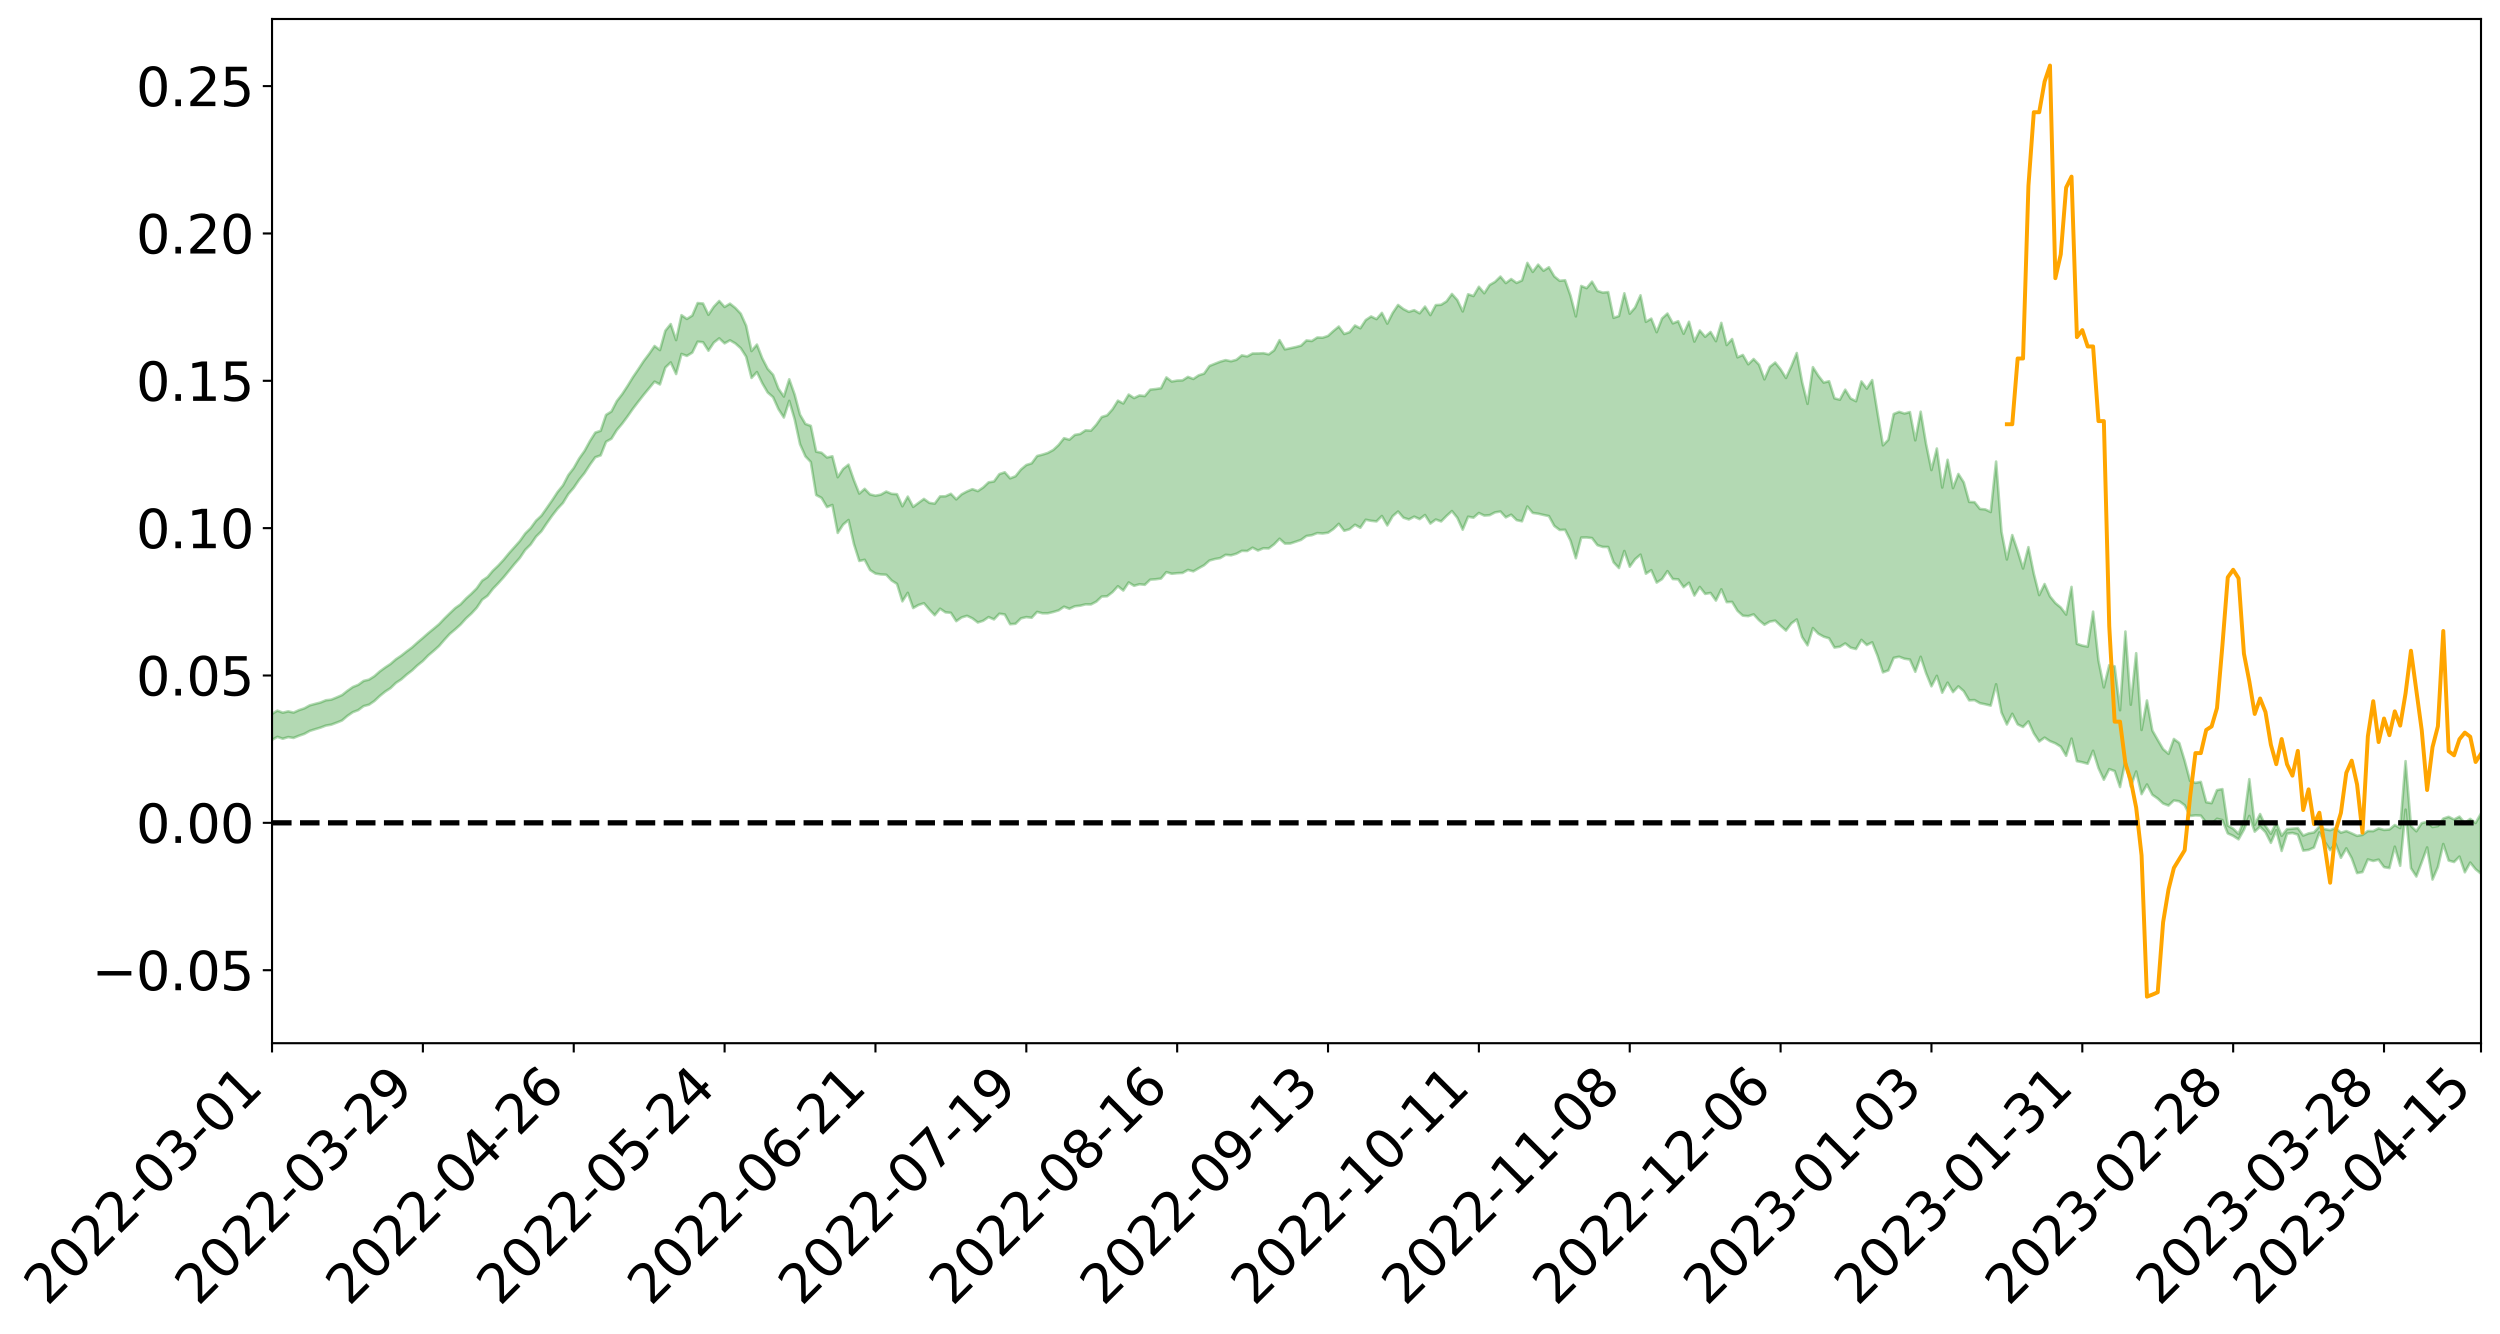 <?xml version="1.0" encoding="utf-8" standalone="no"?>
<!DOCTYPE svg PUBLIC "-//W3C//DTD SVG 1.1//EN"
  "http://www.w3.org/Graphics/SVG/1.1/DTD/svg11.dtd">
<svg xmlns:xlink="http://www.w3.org/1999/xlink" width="947.275pt" height="505.355pt" viewBox="0 0 947.275 505.355" xmlns="http://www.w3.org/2000/svg" version="1.1">
 <defs>
  <style type="text/css">*{stroke-linejoin: round; stroke-linecap: butt}</style>
 </defs>
 <g id="figure_1">
  <g id="patch_1">
   <path d="M 0 505.355 
L 947.275 505.355 
L 947.275 -0 
L 0 -0 
z
" style="fill: #ffffff"/>
  </g>
  <g id="axes_1">
   <g id="patch_2">
    <path d="M 103.075 395.28 
L 940.075 395.28 
L 940.075 7.2 
L 103.075 7.2 
z
" style="fill: #ffffff"/>
   </g>
   <g id="PolyCollection_1">
    <path d="M -393.001 311.708 
L -393.001 311.722 
L -390.959 311.648 
L -388.918 311.584 
L -386.876 311.502 
L -384.835 311.449 
L -382.793 311.389 
L -380.752 311.319 
L -378.711 311.251 
L -376.669 311.187 
L -374.628 311.131 
L -372.586 311.066 
L -370.545 310.998 
L -368.503 310.932 
L -366.462 310.851 
L -364.42 310.784 
L -362.379 310.704 
L -360.337 310.637 
L -358.296 310.545 
L -356.254 310.47 
L -354.213 310.398 
L -352.172 310.312 
L -350.13 310.229 
L -348.089 310.148 
L -346.047 310.049 
L -344.006 309.963 
L -341.964 309.862 
L -339.923 309.76 
L -337.881 309.647 
L -335.84 309.531 
L -333.798 309.418 
L -331.757 309.287 
L -329.715 309.137 
L -327.674 309.005 
L -325.632 308.855 
L -323.591 308.683 
L -321.55 308.524 
L -319.508 308.337 
L -317.467 308.147 
L -315.425 307.951 
L -313.384 307.745 
L -311.342 307.516 
L -309.301 307.272 
L -307.259 307.013 
L -305.218 306.765 
L -303.176 306.472 
L -301.135 306.194 
L -299.093 305.898 
L -297.052 305.602 
L -295.011 305.282 
L -292.969 304.936 
L -290.928 304.617 
L -288.886 304.26 
L -286.845 303.891 
L -284.803 303.53 
L -282.762 303.174 
L -280.72 302.786 
L -278.679 302.394 
L -276.637 302.004 
L -274.596 301.597 
L -272.554 301.185 
L -270.513 300.774 
L -268.472 300.35 
L -266.43 299.924 
L -264.389 299.506 
L -262.347 299.07 
L -260.306 298.602 
L -258.264 298.15 
L -256.223 297.699 
L -254.181 297.255 
L -252.14 296.792 
L -250.098 296.341 
L -248.057 295.881 
L -246.015 295.468 
L -243.974 294.978 
L -241.932 294.555 
L -239.891 294.09 
L -237.85 293.647 
L -235.808 293.182 
L -233.767 292.773 
L -231.725 292.301 
L -229.684 291.858 
L -227.642 291.441 
L -225.601 290.993 
L -223.559 290.572 
L -221.518 290.13 
L -219.476 289.678 
L -217.435 289.249 
L -215.393 288.832 
L -213.352 288.381 
L -211.311 287.948 
L -209.269 287.505 
L -207.228 287.077 
L -205.186 286.658 
L -203.145 286.228 
L -201.103 285.793 
L -199.062 285.402 
L -197.02 284.958 
L -194.979 284.532 
L -192.937 284.114 
L -190.896 283.694 
L -188.854 283.276 
L -186.813 282.852 
L -184.772 282.447 
L -182.73 282.026 
L -180.689 281.593 
L -178.647 281.156 
L -176.606 280.714 
L -174.564 280.3 
L -172.523 279.843 
L -170.481 279.356 
L -168.44 278.899 
L -166.398 278.417 
L -164.357 277.927 
L -162.315 277.409 
L -160.274 276.882 
L -158.232 276.393 
L -156.191 275.835 
L -154.15 275.304 
L -152.108 274.733 
L -150.067 274.209 
L -148.025 273.591 
L -145.984 272.986 
L -143.942 272.399 
L -141.901 271.801 
L -139.859 271.185 
L -137.818 270.541 
L -135.776 269.938 
L -133.735 269.246 
L -131.693 268.639 
L -129.652 267.927 
L -127.611 267.238 
L -125.569 266.565 
L -123.528 265.921 
L -121.486 265.167 
L -119.445 264.487 
L -117.403 263.621 
L -115.362 262.877 
L -113.32 262.184 
L -111.279 261.401 
L -109.237 260.598 
L -107.196 259.672 
L -105.154 258.805 
L -103.113 258.084 
L -101.072 256.937 
L -99.03 256.018 
L -96.989 255.079 
L -94.947 254.105 
L -92.906 252.995 
L -90.864 251.953 
L -88.823 251.17 
L -86.781 250.17 
L -84.74 248.52 
L -82.698 247.136 
L -80.657 246.117 
L -78.615 244.703 
L -76.574 243.532 
L -74.532 242.516 
L -72.491 240.967 
L -70.45 239.202 
L -68.408 238.002 
L -66.367 237.24 
L -64.325 235.771 
L -62.284 235.125 
L -60.242 234.269 
L -58.201 232.788 
L -56.159 232.941 
L -54.118 233.595 
L -52.076 234.941 
L -50.035 233.509 
L -47.993 236.463 
L -45.952 237.152 
L -43.911 233.266 
L -41.869 234.415 
L -39.828 236.19 
L -37.786 235.201 
L -35.745 235.025 
L -33.703 242.515 
L -31.662 253.152 
L -29.62 258.467 
L -27.579 247.005 
L -25.537 252.955 
L -23.496 260.738 
L -21.454 260.328 
L -19.413 276.126 
L -17.372 274.02 
L -15.33 269.242 
L -13.289 257.338 
L -11.247 268.598 
L -9.206 275.385 
L -7.164 272.602 
L -5.123 274.399 
L -3.081 280.808 
L -1.04 280.002 
L 1.002 274.553 
L 3.043 281.495 
L 5.085 282.909 
L 7.126 280.494 
L 9.168 284.923 
L 11.209 286.577 
L 13.25 286.198 
L 15.292 284.925 
L 17.333 286.422 
L 19.375 285.013 
L 21.416 285.204 
L 23.458 286.638 
L 25.499 285.412 
L 27.541 286.146 
L 29.582 286.249 
L 31.624 285.276 
L 33.665 285.73 
L 35.707 284.301 
L 37.748 284.476 
L 39.789 284.967 
L 41.831 285.066 
L 43.872 284.411 
L 45.914 283.864 
L 47.955 283.783 
L 49.997 283.172 
L 52.038 283.145 
L 54.08 283.093 
L 56.121 282.127 
L 58.163 282.697 
L 60.204 282.081 
L 62.246 281.853 
L 64.287 281.942 
L 66.328 281.332 
L 68.37 281.227 
L 70.411 281.512 
L 72.453 281.931 
L 74.494 280.867 
L 76.536 280.713 
L 78.577 280.382 
L 80.619 282.31 
L 82.66 282.352 
L 84.702 283.071 
L 86.743 281.22 
L 88.785 280.074 
L 90.826 280.405 
L 92.868 281.624 
L 94.909 281.775 
L 96.95 279.501 
L 98.992 281.296 
L 101.033 280.738 
L 103.075 280.33 
L 105.116 279.202 
L 107.158 279.914 
L 109.199 279.287 
L 111.241 279.606 
L 113.282 278.779 
L 115.324 278.081 
L 117.365 276.955 
L 119.407 276.313 
L 121.448 275.702 
L 123.489 274.927 
L 125.531 274.578 
L 127.572 273.814 
L 129.614 272.995 
L 131.655 271.245 
L 133.697 269.85 
L 135.738 269.069 
L 137.78 267.556 
L 139.821 267.018 
L 141.863 265.626 
L 143.904 263.715 
L 145.946 262.067 
L 147.987 260.735 
L 150.028 258.757 
L 152.07 257.407 
L 154.111 255.606 
L 156.153 254.031 
L 158.194 252.103 
L 160.236 250.462 
L 162.277 248.358 
L 164.319 246.626 
L 166.36 244.785 
L 168.402 242.41 
L 170.443 240.182 
L 172.485 238.466 
L 174.526 236.636 
L 176.568 234.362 
L 178.609 232.493 
L 180.65 230.288 
L 182.692 227.237 
L 184.733 225.751 
L 186.775 223.118 
L 188.816 220.998 
L 190.858 218.723 
L 192.899 216.234 
L 194.941 213.73 
L 196.982 211.388 
L 199.024 208.347 
L 201.065 206.327 
L 203.107 203.351 
L 205.148 201.309 
L 207.189 198.264 
L 209.231 195.372 
L 211.272 192.744 
L 213.314 190.575 
L 215.355 187.216 
L 217.397 184.82 
L 219.438 181.802 
L 221.48 179.267 
L 223.521 176.101 
L 225.563 173.269 
L 227.604 172.543 
L 229.646 167.391 
L 231.687 166.228 
L 233.728 162.93 
L 235.77 160.521 
L 237.811 157.758 
L 239.853 154.839 
L 241.894 152.158 
L 243.936 149.555 
L 245.977 147.079 
L 248.019 144.595 
L 250.06 145.671 
L 252.102 139.269 
L 254.143 137.324 
L 256.185 141.725 
L 258.226 134.109 
L 260.268 134.852 
L 262.309 133.62 
L 264.35 129.457 
L 266.392 129.676 
L 268.433 132.88 
L 270.475 129.815 
L 272.516 128.205 
L 274.558 130.106 
L 276.599 128.951 
L 278.641 130.132 
L 280.682 131.947 
L 282.724 135.146 
L 284.765 143.194 
L 286.807 140.99 
L 288.848 145.241 
L 290.889 148.728 
L 292.931 150.493 
L 294.972 155.03 
L 297.014 158.2 
L 299.055 151.885 
L 301.097 158.862 
L 303.138 168.307 
L 305.18 172.908 
L 307.221 175.063 
L 309.263 187.564 
L 311.304 188.661 
L 313.346 192.143 
L 315.387 191.337 
L 317.428 201.912 
L 319.47 198.774 
L 321.511 197.04 
L 323.553 206.09 
L 325.594 212.55 
L 327.636 212.105 
L 329.677 215.986 
L 331.719 217.321 
L 333.76 217.658 
L 335.802 217.764 
L 337.843 219.962 
L 339.885 221.25 
L 341.926 227.854 
L 343.968 224.635 
L 346.009 230.397 
L 348.05 229.231 
L 350.092 228.575 
L 352.133 230.972 
L 354.175 233.119 
L 356.216 230.643 
L 358.258 232.018 
L 360.299 232.202 
L 362.341 235.371 
L 364.382 233.952 
L 366.424 233.338 
L 368.465 234.307 
L 370.507 235.864 
L 372.548 235.215 
L 374.589 233.819 
L 376.631 234.705 
L 378.672 232.538 
L 380.714 232.825 
L 382.755 236.527 
L 384.797 236.349 
L 386.838 234.311 
L 388.88 233.82 
L 390.921 234.07 
L 392.963 231.848 
L 395.004 232.385 
L 397.046 232.369 
L 399.087 231.886 
L 401.128 231.272 
L 403.17 229.879 
L 405.211 230.672 
L 407.253 229.726 
L 409.294 229.502 
L 411.336 228.991 
L 413.377 229.03 
L 415.419 227.96 
L 417.46 226.035 
L 419.502 225.934 
L 421.543 224.371 
L 423.585 222.12 
L 425.626 223.753 
L 427.668 220.691 
L 429.709 221.962 
L 431.75 221.377 
L 433.792 221.591 
L 435.833 219.631 
L 437.875 219.493 
L 439.916 219.216 
L 441.958 216.783 
L 443.999 217.397 
L 446.041 217.188 
L 448.082 217.096 
L 450.124 215.941 
L 452.165 216.49 
L 454.207 215.305 
L 456.248 214.176 
L 458.289 212.389 
L 460.331 211.823 
L 462.372 211.455 
L 464.414 210.215 
L 466.455 210.414 
L 468.497 209.816 
L 470.538 208.717 
L 472.58 208.775 
L 474.621 207.527 
L 476.663 208.595 
L 478.704 207.735 
L 480.746 207.798 
L 482.787 206.249 
L 484.828 204.129 
L 486.87 205.973 
L 488.911 205.936 
L 490.953 205.263 
L 492.994 204.565 
L 495.036 203.097 
L 497.077 202.785 
L 499.119 201.991 
L 501.16 202.141 
L 503.202 201.859 
L 505.243 200.466 
L 507.285 198.477 
L 509.326 201.123 
L 511.368 200.527 
L 513.409 198.844 
L 515.45 199.961 
L 517.492 196.931 
L 519.533 197.335 
L 521.575 197.562 
L 523.616 195.52 
L 525.658 199.083 
L 527.699 195.579 
L 529.741 193.817 
L 531.782 196.164 
L 533.824 196.833 
L 535.865 195.756 
L 537.907 196.709 
L 539.948 195.144 
L 541.989 198.376 
L 544.031 196.844 
L 546.072 197.575 
L 548.114 195.5 
L 550.155 193.649 
L 552.197 196.198 
L 554.238 200.701 
L 556.28 195.776 
L 558.321 196.156 
L 560.363 194.376 
L 562.404 195.359 
L 564.446 195.211 
L 566.487 194.148 
L 568.528 193.807 
L 570.57 196.048 
L 572.611 195.022 
L 574.653 197.075 
L 576.694 197.534 
L 578.736 191.925 
L 580.777 194.36 
L 582.819 194.638 
L 584.86 195.121 
L 586.902 195.555 
L 588.943 199.281 
L 590.985 200.815 
L 593.026 200.724 
L 595.068 204.81 
L 597.109 211.53 
L 599.15 203.682 
L 601.192 203.654 
L 603.233 203.878 
L 605.275 206.573 
L 607.316 207.234 
L 609.358 207.27 
L 611.399 213.054 
L 613.441 215.233 
L 615.482 208.786 
L 617.524 214.739 
L 619.565 211.892 
L 621.607 210.148 
L 623.648 217.382 
L 625.689 216.031 
L 627.731 220.746 
L 629.772 219.432 
L 631.814 216.413 
L 633.855 219.412 
L 635.897 219.52 
L 637.938 222.488 
L 639.98 220.814 
L 642.021 225.646 
L 644.063 222.41 
L 646.104 225.032 
L 648.146 224.674 
L 650.187 227.558 
L 652.228 223.304 
L 654.27 228.159 
L 656.311 228.063 
L 658.353 231.435 
L 660.394 233.288 
L 662.436 233.464 
L 664.477 232.791 
L 666.519 235.022 
L 668.56 236.726 
L 670.602 235.528 
L 672.643 235.162 
L 674.685 237.12 
L 676.726 238.922 
L 678.768 236.216 
L 680.809 234.721 
L 682.85 241.407 
L 684.892 244.522 
L 686.933 237.993 
L 688.975 240.119 
L 691.016 241.244 
L 693.058 241.864 
L 695.099 245.357 
L 697.141 245.061 
L 699.182 243.807 
L 701.224 245.401 
L 703.265 245.931 
L 705.307 242.46 
L 707.348 244.402 
L 709.389 243.384 
L 711.431 248.509 
L 713.472 254.761 
L 715.514 254.024 
L 717.555 249.26 
L 719.597 248.837 
L 721.638 249.594 
L 723.68 249.906 
L 725.721 254.535 
L 727.763 248.865 
L 729.804 255.042 
L 731.846 260.054 
L 733.887 256.079 
L 735.928 262.475 
L 737.97 258.666 
L 740.011 262.241 
L 742.053 260.078 
L 744.094 261.898 
L 746.136 265.369 
L 748.177 265.271 
L 750.219 266.44 
L 752.26 266.863 
L 754.302 267.359 
L 756.343 259.285 
L 758.385 270.006 
L 760.426 274.511 
L 762.468 270.465 
L 764.509 274.464 
L 766.55 275.449 
L 768.592 273.347 
L 770.633 277.873 
L 772.675 280.96 
L 774.716 279.488 
L 776.758 280.82 
L 778.799 281.658 
L 780.841 282.92 
L 782.882 286.378 
L 784.924 279.865 
L 786.965 288.419 
L 789.007 288.827 
L 791.048 289.385 
L 793.089 284.474 
L 795.131 291.024 
L 797.172 295.445 
L 799.214 291.427 
L 801.255 292.148 
L 803.297 298.226 
L 805.338 288.259 
L 807.38 298.035 
L 809.421 292.338 
L 811.463 300.903 
L 813.504 297.243 
L 815.546 301.156 
L 817.587 302.577 
L 819.628 304.457 
L 821.67 305.225 
L 823.711 303.29 
L 825.753 303.623 
L 827.794 305.102 
L 829.836 309.177 
L 831.877 308.945 
L 833.919 309.042 
L 835.96 311.702 
L 838.002 312.146 
L 840.043 310.243 
L 842.085 310.736 
L 844.126 315.79 
L 846.168 316.72 
L 848.209 318.033 
L 850.25 314.4 
L 852.292 309.166 
L 854.333 315.113 
L 856.375 313.229 
L 858.416 315.31 
L 860.458 319.349 
L 862.499 314.587 
L 864.541 322.432 
L 866.582 315.881 
L 868.624 315.618 
L 870.665 316.238 
L 872.707 322.293 
L 874.748 322.03 
L 876.789 321.143 
L 878.831 315.412 
L 880.872 319 
L 882.914 322.098 
L 884.955 319.625 
L 886.997 325.021 
L 889.038 321.448 
L 891.08 325.146 
L 893.121 330.831 
L 895.163 330.426 
L 897.204 325.641 
L 899.246 326.227 
L 901.287 325.721 
L 903.328 328.548 
L 905.37 328.929 
L 907.411 320.819 
L 909.453 328.048 
L 911.494 306.787 
L 913.536 328.935 
L 915.577 332.111 
L 917.619 326.725 
L 919.66 321.111 
L 921.702 333.27 
L 923.743 328.532 
L 925.785 319.808 
L 927.826 326.057 
L 929.868 326.626 
L 931.909 324.567 
L 933.95 330.515 
L 935.992 326.842 
L 938.033 329.369 
L 940.075 331.041 
L 940.075 308.213 
L 940.075 308.213 
L 938.033 311.837 
L 935.992 310.282 
L 933.95 311.872 
L 931.909 309.442 
L 929.868 310.517 
L 927.826 309.498 
L 925.785 310.175 
L 923.743 313.02 
L 921.702 313.381 
L 919.66 311.413 
L 917.619 311.876 
L 915.577 314.978 
L 913.536 312.961 
L 911.494 288.413 
L 909.453 313.767 
L 907.411 312.612 
L 905.37 314.316 
L 903.328 314.472 
L 901.287 313.891 
L 899.246 314.921 
L 897.204 314.894 
L 895.163 316.339 
L 893.121 316.717 
L 891.08 315.765 
L 889.038 314.894 
L 886.997 315.522 
L 884.955 313.813 
L 882.914 314.568 
L 880.872 314.205 
L 878.831 313.186 
L 876.789 315.424 
L 874.748 315.783 
L 872.707 316.613 
L 870.665 313.783 
L 868.624 313.991 
L 866.582 314.172 
L 864.541 316.688 
L 862.499 311.713 
L 860.458 315.931 
L 858.416 312.979 
L 856.375 308.446 
L 854.333 312.53 
L 852.292 295.233 
L 850.25 310.836 
L 848.209 315.988 
L 846.168 314.005 
L 844.126 312.812 
L 842.085 298.995 
L 840.043 299.379 
L 838.002 304.331 
L 835.96 303.979 
L 833.919 296.258 
L 831.877 296.639 
L 829.836 295.889 
L 827.794 288.224 
L 825.753 281.538 
L 823.711 280.013 
L 821.67 285.633 
L 819.628 283.852 
L 817.587 280.363 
L 815.546 276.791 
L 813.504 265.43 
L 811.463 276.584 
L 809.421 247.515 
L 807.38 267.017 
L 805.338 239.293 
L 803.297 269.116 
L 801.255 252.492 
L 799.214 252.06 
L 797.172 260.461 
L 795.131 250.272 
L 793.089 231.759 
L 791.048 245.019 
L 789.007 244.636 
L 786.965 243.962 
L 784.924 222.383 
L 782.882 232.879 
L 780.841 230.192 
L 778.799 228.506 
L 776.758 225.974 
L 774.716 221.301 
L 772.675 225.481 
L 770.633 217.396 
L 768.592 207.323 
L 766.55 215.407 
L 764.509 208.744 
L 762.468 202.75 
L 760.426 211.988 
L 758.385 201.501 
L 756.343 174.895 
L 754.302 194.002 
L 752.26 193.026 
L 750.219 192.842 
L 748.177 190.28 
L 746.136 190.18 
L 744.094 182.782 
L 742.053 179.589 
L 740.011 184.955 
L 737.97 174.219 
L 735.928 184.721 
L 733.887 169.95 
L 731.846 178.115 
L 729.804 168.206 
L 727.763 156.006 
L 725.721 166.845 
L 723.68 156.142 
L 721.638 156.699 
L 719.597 156.046 
L 717.555 156.867 
L 715.514 166.624 
L 713.472 168.738 
L 711.431 156.535 
L 709.389 144.019 
L 707.348 147.246 
L 705.307 144.544 
L 703.265 152.021 
L 701.224 150.989 
L 699.182 147.659 
L 697.141 151.464 
L 695.099 150.921 
L 693.058 144.45 
L 691.016 144.98 
L 688.975 142.343 
L 686.933 139.128 
L 684.892 153.019 
L 682.85 144.858 
L 680.809 133.758 
L 678.768 138.76 
L 676.726 143.22 
L 674.685 139.937 
L 672.643 137.377 
L 670.602 139.03 
L 668.56 143.737 
L 666.519 138.197 
L 664.477 136.039 
L 662.436 138.039 
L 660.394 134.496 
L 658.353 135.393 
L 656.311 128.471 
L 654.27 130.735 
L 652.228 122.345 
L 650.187 129.278 
L 648.146 125.781 
L 646.104 127.616 
L 644.063 125.224 
L 642.021 129.428 
L 639.98 121.922 
L 637.938 126.471 
L 635.897 121.712 
L 633.855 122.534 
L 631.814 118.806 
L 629.772 120.664 
L 627.731 125.865 
L 625.689 120.731 
L 623.648 121.941 
L 621.607 111.902 
L 619.565 116.518 
L 617.524 118.861 
L 615.482 111.14 
L 613.441 119.754 
L 611.399 120.429 
L 609.358 110.675 
L 607.316 110.876 
L 605.275 110.217 
L 603.233 106.726 
L 601.192 109.194 
L 599.15 108.35 
L 597.109 119.878 
L 595.068 111.995 
L 593.026 106.19 
L 590.985 106.399 
L 588.943 104.738 
L 586.902 101.262 
L 584.86 102.586 
L 582.819 100.269 
L 580.777 103.019 
L 578.736 99.62 
L 576.694 106.255 
L 574.653 107.193 
L 572.611 105.734 
L 570.57 107.254 
L 568.528 104.797 
L 566.487 106.802 
L 564.446 107.983 
L 562.404 111.111 
L 560.363 108.67 
L 558.321 112.168 
L 556.28 111.51 
L 554.238 118.008 
L 552.197 113.678 
L 550.155 111.387 
L 548.114 114.191 
L 546.072 115.477 
L 544.031 115.604 
L 541.989 119.382 
L 539.948 116.168 
L 537.907 118.719 
L 535.865 117.536 
L 533.824 118.165 
L 531.782 117.11 
L 529.741 115.551 
L 527.699 118.589 
L 525.658 122.624 
L 523.616 118.552 
L 521.575 120.916 
L 519.533 119.912 
L 517.492 121.269 
L 515.45 124.386 
L 513.409 123.347 
L 511.368 125.876 
L 509.326 126.553 
L 507.285 123.731 
L 505.243 125.409 
L 503.202 127.277 
L 501.16 127.955 
L 499.119 127.883 
L 497.077 129.21 
L 495.036 129.003 
L 492.994 130.966 
L 490.953 131.51 
L 488.911 131.95 
L 486.87 132.386 
L 484.828 128.881 
L 482.787 132.739 
L 480.746 134.276 
L 478.704 133.827 
L 476.663 133.937 
L 474.621 133.944 
L 472.58 135.053 
L 470.538 134.659 
L 468.497 136.329 
L 466.455 136.891 
L 464.414 136.452 
L 462.372 137.035 
L 460.331 137.835 
L 458.289 138.665 
L 456.248 141.565 
L 454.207 142.209 
L 452.165 143.587 
L 450.124 142.806 
L 448.082 144.13 
L 446.041 144.205 
L 443.999 144.57 
L 441.958 143.008 
L 439.916 147.112 
L 437.875 147.417 
L 435.833 147.633 
L 433.792 150.076 
L 431.75 149.844 
L 429.709 150.828 
L 427.668 149.503 
L 425.626 152.89 
L 423.585 151.816 
L 421.543 155.079 
L 419.502 157.382 
L 417.46 158.009 
L 415.419 160.92 
L 413.377 163.186 
L 411.336 163.052 
L 409.294 164.426 
L 407.253 164.788 
L 405.211 166.612 
L 403.17 166.033 
L 401.128 168.593 
L 399.087 170.498 
L 397.046 171.613 
L 395.004 172.267 
L 392.963 172.781 
L 390.921 175.562 
L 388.88 176.2 
L 386.838 177.915 
L 384.797 180.453 
L 382.755 181.252 
L 380.714 178.953 
L 378.672 179.643 
L 376.631 182.44 
L 374.589 182.765 
L 372.548 184.694 
L 370.507 186.089 
L 368.465 185.344 
L 366.424 186.206 
L 364.382 187.286 
L 362.341 189.221 
L 360.299 187.102 
L 358.258 188.052 
L 356.216 188.083 
L 354.175 190.841 
L 352.133 190.531 
L 350.092 189.046 
L 348.05 190.533 
L 346.009 192.065 
L 343.968 188.173 
L 341.926 191.832 
L 339.885 187.259 
L 337.843 187.116 
L 335.802 186.256 
L 333.76 187.425 
L 331.719 187.824 
L 329.677 187.346 
L 327.636 185.228 
L 325.594 187.029 
L 323.553 181.921 
L 321.511 176.061 
L 319.47 177.692 
L 317.428 180.816 
L 315.387 172.888 
L 313.346 173.355 
L 311.304 171.554 
L 309.263 171.15 
L 307.221 161.359 
L 305.18 160.643 
L 303.138 157.127 
L 301.097 149.484 
L 299.055 143.722 
L 297.014 150.255 
L 294.972 147.289 
L 292.931 142.005 
L 290.889 139.763 
L 288.848 135.803 
L 286.807 130.571 
L 284.765 133.004 
L 282.724 123.428 
L 280.682 118.864 
L 278.641 116.688 
L 276.599 115.052 
L 274.558 116.316 
L 272.516 114.047 
L 270.475 116.212 
L 268.433 119.265 
L 266.392 115.003 
L 264.35 114.83 
L 262.309 119.578 
L 260.268 120.849 
L 258.226 119.421 
L 256.185 128.861 
L 254.143 122.794 
L 252.102 125.332 
L 250.06 132.653 
L 248.019 131.103 
L 245.977 134.062 
L 243.936 136.765 
L 241.894 139.879 
L 239.853 142.869 
L 237.811 146.206 
L 235.77 149.331 
L 233.728 151.972 
L 231.687 155.909 
L 229.646 157.202 
L 227.604 163.224 
L 225.563 163.911 
L 223.521 167.162 
L 221.48 170.879 
L 219.438 173.768 
L 217.397 177.347 
L 215.355 180.035 
L 213.314 183.918 
L 211.272 186.44 
L 209.231 189.554 
L 207.189 192.491 
L 205.148 195.394 
L 203.107 197.307 
L 201.065 200.113 
L 199.024 202.139 
L 196.982 205.005 
L 194.941 207.299 
L 192.899 209.577 
L 190.858 212.056 
L 188.816 214.286 
L 186.775 216.227 
L 184.733 218.643 
L 182.692 220.027 
L 180.65 222.921 
L 178.609 224.97 
L 176.568 226.806 
L 174.526 228.977 
L 172.485 230.416 
L 170.443 232.369 
L 168.402 234.361 
L 166.36 236.519 
L 164.319 238.228 
L 162.277 239.906 
L 160.236 241.708 
L 158.194 243.443 
L 156.153 245.289 
L 154.111 246.804 
L 152.07 248.426 
L 150.028 249.786 
L 147.987 251.576 
L 145.946 252.924 
L 143.904 254.416 
L 141.863 256.219 
L 139.821 257.518 
L 137.78 258.013 
L 135.738 259.495 
L 133.697 260.324 
L 131.655 261.746 
L 129.614 263.372 
L 127.572 264.266 
L 125.531 265.099 
L 123.489 265.343 
L 121.448 266.186 
L 119.407 266.714 
L 117.365 267.271 
L 115.324 268.4 
L 113.282 269.076 
L 111.241 270.014 
L 109.199 269.54 
L 107.158 270.052 
L 105.116 269.268 
L 103.075 270.506 
L 101.033 270.688 
L 98.992 271.58 
L 96.95 269.628 
L 94.909 271.927 
L 92.868 271.704 
L 90.826 270.318 
L 88.785 269.922 
L 86.743 271.064 
L 84.702 273.083 
L 82.66 272.203 
L 80.619 272.077 
L 78.577 269.884 
L 76.536 269.752 
L 74.494 270.246 
L 72.453 271.413 
L 70.411 270.874 
L 68.37 270.481 
L 66.328 270.551 
L 64.287 271.201 
L 62.246 270.882 
L 60.204 271.241 
L 58.163 271.929 
L 56.121 271.202 
L 54.08 272.262 
L 52.038 272.305 
L 49.997 272.307 
L 47.955 272.928 
L 45.914 272.981 
L 43.872 273.687 
L 41.831 274.473 
L 39.789 274.353 
L 37.748 273.847 
L 35.707 273.448 
L 33.665 275.271 
L 31.624 274.806 
L 29.582 275.993 
L 27.541 275.895 
L 25.499 275.27 
L 23.458 276.45 
L 21.416 275.122 
L 19.375 275.067 
L 17.333 276.604 
L 15.292 275.304 
L 13.25 276.755 
L 11.209 277.149 
L 9.168 275.728 
L 7.126 271.44 
L 5.085 274.017 
L 3.043 272.637 
L 1.002 266.315 
L -1.04 271.529 
L -3.081 272.526 
L -5.123 266.674 
L -7.164 265.006 
L -9.206 268.005 
L -11.247 261.667 
L -13.289 250.271 
L -15.33 262.613 
L -17.372 267.282 
L -19.413 269.55 
L -21.454 254.125 
L -23.496 254.691 
L -25.537 246.812 
L -27.579 240.7 
L -29.62 252.828 
L -31.662 247.506 
L -33.703 236.596 
L -35.745 228.954 
L -37.786 229.363 
L -39.828 230.607 
L -41.869 228.939 
L -43.911 227.933 
L -45.952 232.195 
L -47.993 231.624 
L -50.035 228.755 
L -52.076 230.421 
L -54.118 229.193 
L -56.159 228.693 
L -58.201 228.754 
L -60.242 230.408 
L -62.284 231.374 
L -64.325 231.919 
L -66.367 233.349 
L -68.408 233.993 
L -70.45 235.139 
L -72.491 236.98 
L -74.532 238.421 
L -76.574 239.394 
L -78.615 240.485 
L -80.657 241.934 
L -82.698 242.842 
L -84.74 244.233 
L -86.781 245.913 
L -88.823 246.912 
L -90.864 247.579 
L -92.906 248.614 
L -94.947 249.679 
L -96.989 250.657 
L -99.03 251.592 
L -101.072 252.494 
L -103.113 253.735 
L -105.154 254.373 
L -107.196 255.267 
L -109.237 256.204 
L -111.279 257.005 
L -113.32 257.798 
L -115.362 258.46 
L -117.403 259.181 
L -119.445 260.142 
L -121.486 260.813 
L -123.528 261.598 
L -125.569 262.224 
L -127.611 262.921 
L -129.652 263.635 
L -131.693 264.361 
L -133.735 264.969 
L -135.776 265.691 
L -137.818 266.324 
L -139.859 267.003 
L -141.901 267.635 
L -143.942 268.288 
L -145.984 268.888 
L -148.025 269.519 
L -150.067 270.201 
L -152.108 270.718 
L -154.15 271.368 
L -156.191 271.927 
L -158.232 272.576 
L -160.274 273.05 
L -162.315 273.653 
L -164.357 274.229 
L -166.398 274.776 
L -168.44 275.334 
L -170.481 275.849 
L -172.523 276.451 
L -174.564 276.992 
L -176.606 277.437 
L -178.647 277.966 
L -180.689 278.494 
L -182.73 279.019 
L -184.772 279.525 
L -186.813 279.997 
L -188.854 280.515 
L -190.896 281.024 
L -192.937 281.534 
L -194.979 282.043 
L -197.02 282.565 
L -199.062 283.108 
L -201.103 283.574 
L -203.145 284.108 
L -205.186 284.632 
L -207.228 285.134 
L -209.269 285.652 
L -211.311 286.181 
L -213.352 286.693 
L -215.393 287.231 
L -217.435 287.721 
L -219.476 288.22 
L -221.518 288.748 
L -223.559 289.257 
L -225.601 289.74 
L -227.642 290.251 
L -229.684 290.717 
L -231.725 291.214 
L -233.767 291.746 
L -235.808 292.199 
L -237.85 292.708 
L -239.891 293.189 
L -241.932 293.694 
L -243.974 294.149 
L -246.015 294.684 
L -248.057 295.123 
L -250.098 295.618 
L -252.14 296.102 
L -254.181 296.598 
L -256.223 297.069 
L -258.264 297.549 
L -260.306 298.031 
L -262.347 298.53 
L -264.389 298.986 
L -266.43 299.407 
L -268.472 299.839 
L -270.513 300.273 
L -272.554 300.692 
L -274.596 301.12 
L -276.637 301.542 
L -278.679 301.945 
L -280.72 302.353 
L -282.762 302.759 
L -284.803 303.128 
L -286.845 303.504 
L -288.886 303.897 
L -290.928 304.27 
L -292.969 304.602 
L -295.011 304.97 
L -297.052 305.306 
L -299.093 305.615 
L -301.135 305.925 
L -303.176 306.214 
L -305.218 306.528 
L -307.259 306.786 
L -309.301 307.059 
L -311.342 307.317 
L -313.384 307.556 
L -315.425 307.773 
L -317.467 307.971 
L -319.508 308.167 
L -321.55 308.363 
L -323.591 308.524 
L -325.632 308.705 
L -327.674 308.858 
L -329.715 308.989 
L -331.757 309.144 
L -333.798 309.279 
L -335.84 309.391 
L -337.881 309.511 
L -339.923 309.628 
L -341.964 309.731 
L -344.006 309.834 
L -346.047 309.919 
L -348.089 310.022 
L -350.13 310.104 
L -352.172 310.19 
L -354.213 310.281 
L -356.254 310.355 
L -358.296 310.433 
L -360.337 310.536 
L -362.379 310.608 
L -364.42 310.697 
L -366.462 310.768 
L -368.503 310.862 
L -370.545 310.936 
L -372.586 311.015 
L -374.628 311.084 
L -376.669 311.147 
L -378.711 311.218 
L -380.752 311.298 
L -382.793 311.376 
L -384.835 311.442 
L -386.876 311.494 
L -388.918 311.57 
L -390.959 311.633 
L -393.001 311.708 
z
" clip-path="url(#p973574e637)" style="fill: #008000; fill-opacity: 0.3; stroke: #008000; stroke-opacity: 0.3"/>
   </g>
   <g id="matplotlib.axis_1">
    <g id="xtick_1">
     <g id="line2d_1">
      <defs>
       <path id="mab93192789" d="M 0 0 
L 0 3.5 
" style="stroke: #000000; stroke-width: 0.8"/>
      </defs>
      <g>
       <use xlink:href="#mab93192789" x="103.075" y="395.28" style="stroke: #000000; stroke-width: 0.8"/>
      </g>
     </g>
     <g id="text_1">
      <!-- 2022-03-01 -->
      <g transform="translate(17.946 495.214) rotate(-45) scale(0.2 -0.2)">
       <defs>
        <path id="DejaVuSans-32" d="M 1228 531 
L 3431 531 
L 3431 0 
L 469 0 
L 469 531 
Q 828 903 1448 1529 
Q 2069 2156 2228 2338 
Q 2531 2678 2651 2914 
Q 2772 3150 2772 3378 
Q 2772 3750 2511 3984 
Q 2250 4219 1831 4219 
Q 1534 4219 1204 4116 
Q 875 4013 500 3803 
L 500 4441 
Q 881 4594 1212 4672 
Q 1544 4750 1819 4750 
Q 2544 4750 2975 4387 
Q 3406 4025 3406 3419 
Q 3406 3131 3298 2873 
Q 3191 2616 2906 2266 
Q 2828 2175 2409 1742 
Q 1991 1309 1228 531 
z
" transform="scale(0.016)"/>
        <path id="DejaVuSans-30" d="M 2034 4250 
Q 1547 4250 1301 3770 
Q 1056 3291 1056 2328 
Q 1056 1369 1301 889 
Q 1547 409 2034 409 
Q 2525 409 2770 889 
Q 3016 1369 3016 2328 
Q 3016 3291 2770 3770 
Q 2525 4250 2034 4250 
z
M 2034 4750 
Q 2819 4750 3233 4129 
Q 3647 3509 3647 2328 
Q 3647 1150 3233 529 
Q 2819 -91 2034 -91 
Q 1250 -91 836 529 
Q 422 1150 422 2328 
Q 422 3509 836 4129 
Q 1250 4750 2034 4750 
z
" transform="scale(0.016)"/>
        <path id="DejaVuSans-2d" d="M 313 2009 
L 1997 2009 
L 1997 1497 
L 313 1497 
L 313 2009 
z
" transform="scale(0.016)"/>
        <path id="DejaVuSans-33" d="M 2597 2516 
Q 3050 2419 3304 2112 
Q 3559 1806 3559 1356 
Q 3559 666 3084 287 
Q 2609 -91 1734 -91 
Q 1441 -91 1130 -33 
Q 819 25 488 141 
L 488 750 
Q 750 597 1062 519 
Q 1375 441 1716 441 
Q 2309 441 2620 675 
Q 2931 909 2931 1356 
Q 2931 1769 2642 2001 
Q 2353 2234 1838 2234 
L 1294 2234 
L 1294 2753 
L 1863 2753 
Q 2328 2753 2575 2939 
Q 2822 3125 2822 3475 
Q 2822 3834 2567 4026 
Q 2313 4219 1838 4219 
Q 1578 4219 1281 4162 
Q 984 4106 628 3988 
L 628 4550 
Q 988 4650 1302 4700 
Q 1616 4750 1894 4750 
Q 2613 4750 3031 4423 
Q 3450 4097 3450 3541 
Q 3450 3153 3228 2886 
Q 3006 2619 2597 2516 
z
" transform="scale(0.016)"/>
        <path id="DejaVuSans-31" d="M 794 531 
L 1825 531 
L 1825 4091 
L 703 3866 
L 703 4441 
L 1819 4666 
L 2450 4666 
L 2450 531 
L 3481 531 
L 3481 0 
L 794 0 
L 794 531 
z
" transform="scale(0.016)"/>
       </defs>
       <use xlink:href="#DejaVuSans-32"/>
       <use xlink:href="#DejaVuSans-30" x="63.623"/>
       <use xlink:href="#DejaVuSans-32" x="127.246"/>
       <use xlink:href="#DejaVuSans-32" x="190.869"/>
       <use xlink:href="#DejaVuSans-2d" x="254.492"/>
       <use xlink:href="#DejaVuSans-30" x="290.576"/>
       <use xlink:href="#DejaVuSans-33" x="354.199"/>
       <use xlink:href="#DejaVuSans-2d" x="417.822"/>
       <use xlink:href="#DejaVuSans-30" x="453.906"/>
       <use xlink:href="#DejaVuSans-31" x="517.529"/>
      </g>
     </g>
    </g>
    <g id="xtick_2">
     <g id="line2d_2">
      <g>
       <use xlink:href="#mab93192789" x="160.236" y="395.28" style="stroke: #000000; stroke-width: 0.8"/>
      </g>
     </g>
     <g id="text_2">
      <!-- 2022-03-29 -->
      <g transform="translate(75.107 495.214) rotate(-45) scale(0.2 -0.2)">
       <defs>
        <path id="DejaVuSans-39" d="M 703 97 
L 703 672 
Q 941 559 1184 500 
Q 1428 441 1663 441 
Q 2288 441 2617 861 
Q 2947 1281 2994 2138 
Q 2813 1869 2534 1725 
Q 2256 1581 1919 1581 
Q 1219 1581 811 2004 
Q 403 2428 403 3163 
Q 403 3881 828 4315 
Q 1253 4750 1959 4750 
Q 2769 4750 3195 4129 
Q 3622 3509 3622 2328 
Q 3622 1225 3098 567 
Q 2575 -91 1691 -91 
Q 1453 -91 1209 -44 
Q 966 3 703 97 
z
M 1959 2075 
Q 2384 2075 2632 2365 
Q 2881 2656 2881 3163 
Q 2881 3666 2632 3958 
Q 2384 4250 1959 4250 
Q 1534 4250 1286 3958 
Q 1038 3666 1038 3163 
Q 1038 2656 1286 2365 
Q 1534 2075 1959 2075 
z
" transform="scale(0.016)"/>
       </defs>
       <use xlink:href="#DejaVuSans-32"/>
       <use xlink:href="#DejaVuSans-30" x="63.623"/>
       <use xlink:href="#DejaVuSans-32" x="127.246"/>
       <use xlink:href="#DejaVuSans-32" x="190.869"/>
       <use xlink:href="#DejaVuSans-2d" x="254.492"/>
       <use xlink:href="#DejaVuSans-30" x="290.576"/>
       <use xlink:href="#DejaVuSans-33" x="354.199"/>
       <use xlink:href="#DejaVuSans-2d" x="417.822"/>
       <use xlink:href="#DejaVuSans-32" x="453.906"/>
       <use xlink:href="#DejaVuSans-39" x="517.529"/>
      </g>
     </g>
    </g>
    <g id="xtick_3">
     <g id="line2d_3">
      <g>
       <use xlink:href="#mab93192789" x="217.397" y="395.28" style="stroke: #000000; stroke-width: 0.8"/>
      </g>
     </g>
     <g id="text_3">
      <!-- 2022-04-26 -->
      <g transform="translate(132.268 495.214) rotate(-45) scale(0.2 -0.2)">
       <defs>
        <path id="DejaVuSans-34" d="M 2419 4116 
L 825 1625 
L 2419 1625 
L 2419 4116 
z
M 2253 4666 
L 3047 4666 
L 3047 1625 
L 3713 1625 
L 3713 1100 
L 3047 1100 
L 3047 0 
L 2419 0 
L 2419 1100 
L 313 1100 
L 313 1709 
L 2253 4666 
z
" transform="scale(0.016)"/>
        <path id="DejaVuSans-36" d="M 2113 2584 
Q 1688 2584 1439 2293 
Q 1191 2003 1191 1497 
Q 1191 994 1439 701 
Q 1688 409 2113 409 
Q 2538 409 2786 701 
Q 3034 994 3034 1497 
Q 3034 2003 2786 2293 
Q 2538 2584 2113 2584 
z
M 3366 4563 
L 3366 3988 
Q 3128 4100 2886 4159 
Q 2644 4219 2406 4219 
Q 1781 4219 1451 3797 
Q 1122 3375 1075 2522 
Q 1259 2794 1537 2939 
Q 1816 3084 2150 3084 
Q 2853 3084 3261 2657 
Q 3669 2231 3669 1497 
Q 3669 778 3244 343 
Q 2819 -91 2113 -91 
Q 1303 -91 875 529 
Q 447 1150 447 2328 
Q 447 3434 972 4092 
Q 1497 4750 2381 4750 
Q 2619 4750 2861 4703 
Q 3103 4656 3366 4563 
z
" transform="scale(0.016)"/>
       </defs>
       <use xlink:href="#DejaVuSans-32"/>
       <use xlink:href="#DejaVuSans-30" x="63.623"/>
       <use xlink:href="#DejaVuSans-32" x="127.246"/>
       <use xlink:href="#DejaVuSans-32" x="190.869"/>
       <use xlink:href="#DejaVuSans-2d" x="254.492"/>
       <use xlink:href="#DejaVuSans-30" x="290.576"/>
       <use xlink:href="#DejaVuSans-34" x="354.199"/>
       <use xlink:href="#DejaVuSans-2d" x="417.822"/>
       <use xlink:href="#DejaVuSans-32" x="453.906"/>
       <use xlink:href="#DejaVuSans-36" x="517.529"/>
      </g>
     </g>
    </g>
    <g id="xtick_4">
     <g id="line2d_4">
      <g>
       <use xlink:href="#mab93192789" x="274.558" y="395.28" style="stroke: #000000; stroke-width: 0.8"/>
      </g>
     </g>
     <g id="text_4">
      <!-- 2022-05-24 -->
      <g transform="translate(189.429 495.214) rotate(-45) scale(0.2 -0.2)">
       <defs>
        <path id="DejaVuSans-35" d="M 691 4666 
L 3169 4666 
L 3169 4134 
L 1269 4134 
L 1269 2991 
Q 1406 3038 1543 3061 
Q 1681 3084 1819 3084 
Q 2600 3084 3056 2656 
Q 3513 2228 3513 1497 
Q 3513 744 3044 326 
Q 2575 -91 1722 -91 
Q 1428 -91 1123 -41 
Q 819 9 494 109 
L 494 744 
Q 775 591 1075 516 
Q 1375 441 1709 441 
Q 2250 441 2565 725 
Q 2881 1009 2881 1497 
Q 2881 1984 2565 2268 
Q 2250 2553 1709 2553 
Q 1456 2553 1204 2497 
Q 953 2441 691 2322 
L 691 4666 
z
" transform="scale(0.016)"/>
       </defs>
       <use xlink:href="#DejaVuSans-32"/>
       <use xlink:href="#DejaVuSans-30" x="63.623"/>
       <use xlink:href="#DejaVuSans-32" x="127.246"/>
       <use xlink:href="#DejaVuSans-32" x="190.869"/>
       <use xlink:href="#DejaVuSans-2d" x="254.492"/>
       <use xlink:href="#DejaVuSans-30" x="290.576"/>
       <use xlink:href="#DejaVuSans-35" x="354.199"/>
       <use xlink:href="#DejaVuSans-2d" x="417.822"/>
       <use xlink:href="#DejaVuSans-32" x="453.906"/>
       <use xlink:href="#DejaVuSans-34" x="517.529"/>
      </g>
     </g>
    </g>
    <g id="xtick_5">
     <g id="line2d_5">
      <g>
       <use xlink:href="#mab93192789" x="331.719" y="395.28" style="stroke: #000000; stroke-width: 0.8"/>
      </g>
     </g>
     <g id="text_5">
      <!-- 2022-06-21 -->
      <g transform="translate(246.59 495.214) rotate(-45) scale(0.2 -0.2)">
       <use xlink:href="#DejaVuSans-32"/>
       <use xlink:href="#DejaVuSans-30" x="63.623"/>
       <use xlink:href="#DejaVuSans-32" x="127.246"/>
       <use xlink:href="#DejaVuSans-32" x="190.869"/>
       <use xlink:href="#DejaVuSans-2d" x="254.492"/>
       <use xlink:href="#DejaVuSans-30" x="290.576"/>
       <use xlink:href="#DejaVuSans-36" x="354.199"/>
       <use xlink:href="#DejaVuSans-2d" x="417.822"/>
       <use xlink:href="#DejaVuSans-32" x="453.906"/>
       <use xlink:href="#DejaVuSans-31" x="517.529"/>
      </g>
     </g>
    </g>
    <g id="xtick_6">
     <g id="line2d_6">
      <g>
       <use xlink:href="#mab93192789" x="388.88" y="395.28" style="stroke: #000000; stroke-width: 0.8"/>
      </g>
     </g>
     <g id="text_6">
      <!-- 2022-07-19 -->
      <g transform="translate(303.751 495.214) rotate(-45) scale(0.2 -0.2)">
       <defs>
        <path id="DejaVuSans-37" d="M 525 4666 
L 3525 4666 
L 3525 4397 
L 1831 0 
L 1172 0 
L 2766 4134 
L 525 4134 
L 525 4666 
z
" transform="scale(0.016)"/>
       </defs>
       <use xlink:href="#DejaVuSans-32"/>
       <use xlink:href="#DejaVuSans-30" x="63.623"/>
       <use xlink:href="#DejaVuSans-32" x="127.246"/>
       <use xlink:href="#DejaVuSans-32" x="190.869"/>
       <use xlink:href="#DejaVuSans-2d" x="254.492"/>
       <use xlink:href="#DejaVuSans-30" x="290.576"/>
       <use xlink:href="#DejaVuSans-37" x="354.199"/>
       <use xlink:href="#DejaVuSans-2d" x="417.822"/>
       <use xlink:href="#DejaVuSans-31" x="453.906"/>
       <use xlink:href="#DejaVuSans-39" x="517.529"/>
      </g>
     </g>
    </g>
    <g id="xtick_7">
     <g id="line2d_7">
      <g>
       <use xlink:href="#mab93192789" x="446.041" y="395.28" style="stroke: #000000; stroke-width: 0.8"/>
      </g>
     </g>
     <g id="text_7">
      <!-- 2022-08-16 -->
      <g transform="translate(360.912 495.214) rotate(-45) scale(0.2 -0.2)">
       <defs>
        <path id="DejaVuSans-38" d="M 2034 2216 
Q 1584 2216 1326 1975 
Q 1069 1734 1069 1313 
Q 1069 891 1326 650 
Q 1584 409 2034 409 
Q 2484 409 2743 651 
Q 3003 894 3003 1313 
Q 3003 1734 2745 1975 
Q 2488 2216 2034 2216 
z
M 1403 2484 
Q 997 2584 770 2862 
Q 544 3141 544 3541 
Q 544 4100 942 4425 
Q 1341 4750 2034 4750 
Q 2731 4750 3128 4425 
Q 3525 4100 3525 3541 
Q 3525 3141 3298 2862 
Q 3072 2584 2669 2484 
Q 3125 2378 3379 2068 
Q 3634 1759 3634 1313 
Q 3634 634 3220 271 
Q 2806 -91 2034 -91 
Q 1263 -91 848 271 
Q 434 634 434 1313 
Q 434 1759 690 2068 
Q 947 2378 1403 2484 
z
M 1172 3481 
Q 1172 3119 1398 2916 
Q 1625 2713 2034 2713 
Q 2441 2713 2670 2916 
Q 2900 3119 2900 3481 
Q 2900 3844 2670 4047 
Q 2441 4250 2034 4250 
Q 1625 4250 1398 4047 
Q 1172 3844 1172 3481 
z
" transform="scale(0.016)"/>
       </defs>
       <use xlink:href="#DejaVuSans-32"/>
       <use xlink:href="#DejaVuSans-30" x="63.623"/>
       <use xlink:href="#DejaVuSans-32" x="127.246"/>
       <use xlink:href="#DejaVuSans-32" x="190.869"/>
       <use xlink:href="#DejaVuSans-2d" x="254.492"/>
       <use xlink:href="#DejaVuSans-30" x="290.576"/>
       <use xlink:href="#DejaVuSans-38" x="354.199"/>
       <use xlink:href="#DejaVuSans-2d" x="417.822"/>
       <use xlink:href="#DejaVuSans-31" x="453.906"/>
       <use xlink:href="#DejaVuSans-36" x="517.529"/>
      </g>
     </g>
    </g>
    <g id="xtick_8">
     <g id="line2d_8">
      <g>
       <use xlink:href="#mab93192789" x="503.202" y="395.28" style="stroke: #000000; stroke-width: 0.8"/>
      </g>
     </g>
     <g id="text_8">
      <!-- 2022-09-13 -->
      <g transform="translate(418.073 495.214) rotate(-45) scale(0.2 -0.2)">
       <use xlink:href="#DejaVuSans-32"/>
       <use xlink:href="#DejaVuSans-30" x="63.623"/>
       <use xlink:href="#DejaVuSans-32" x="127.246"/>
       <use xlink:href="#DejaVuSans-32" x="190.869"/>
       <use xlink:href="#DejaVuSans-2d" x="254.492"/>
       <use xlink:href="#DejaVuSans-30" x="290.576"/>
       <use xlink:href="#DejaVuSans-39" x="354.199"/>
       <use xlink:href="#DejaVuSans-2d" x="417.822"/>
       <use xlink:href="#DejaVuSans-31" x="453.906"/>
       <use xlink:href="#DejaVuSans-33" x="517.529"/>
      </g>
     </g>
    </g>
    <g id="xtick_9">
     <g id="line2d_9">
      <g>
       <use xlink:href="#mab93192789" x="560.363" y="395.28" style="stroke: #000000; stroke-width: 0.8"/>
      </g>
     </g>
     <g id="text_9">
      <!-- 2022-10-11 -->
      <g transform="translate(475.234 495.214) rotate(-45) scale(0.2 -0.2)">
       <use xlink:href="#DejaVuSans-32"/>
       <use xlink:href="#DejaVuSans-30" x="63.623"/>
       <use xlink:href="#DejaVuSans-32" x="127.246"/>
       <use xlink:href="#DejaVuSans-32" x="190.869"/>
       <use xlink:href="#DejaVuSans-2d" x="254.492"/>
       <use xlink:href="#DejaVuSans-31" x="290.576"/>
       <use xlink:href="#DejaVuSans-30" x="354.199"/>
       <use xlink:href="#DejaVuSans-2d" x="417.822"/>
       <use xlink:href="#DejaVuSans-31" x="453.906"/>
       <use xlink:href="#DejaVuSans-31" x="517.529"/>
      </g>
     </g>
    </g>
    <g id="xtick_10">
     <g id="line2d_10">
      <g>
       <use xlink:href="#mab93192789" x="617.524" y="395.28" style="stroke: #000000; stroke-width: 0.8"/>
      </g>
     </g>
     <g id="text_10">
      <!-- 2022-11-08 -->
      <g transform="translate(532.395 495.214) rotate(-45) scale(0.2 -0.2)">
       <use xlink:href="#DejaVuSans-32"/>
       <use xlink:href="#DejaVuSans-30" x="63.623"/>
       <use xlink:href="#DejaVuSans-32" x="127.246"/>
       <use xlink:href="#DejaVuSans-32" x="190.869"/>
       <use xlink:href="#DejaVuSans-2d" x="254.492"/>
       <use xlink:href="#DejaVuSans-31" x="290.576"/>
       <use xlink:href="#DejaVuSans-31" x="354.199"/>
       <use xlink:href="#DejaVuSans-2d" x="417.822"/>
       <use xlink:href="#DejaVuSans-30" x="453.906"/>
       <use xlink:href="#DejaVuSans-38" x="517.529"/>
      </g>
     </g>
    </g>
    <g id="xtick_11">
     <g id="line2d_11">
      <g>
       <use xlink:href="#mab93192789" x="674.685" y="395.28" style="stroke: #000000; stroke-width: 0.8"/>
      </g>
     </g>
     <g id="text_11">
      <!-- 2022-12-06 -->
      <g transform="translate(589.556 495.214) rotate(-45) scale(0.2 -0.2)">
       <use xlink:href="#DejaVuSans-32"/>
       <use xlink:href="#DejaVuSans-30" x="63.623"/>
       <use xlink:href="#DejaVuSans-32" x="127.246"/>
       <use xlink:href="#DejaVuSans-32" x="190.869"/>
       <use xlink:href="#DejaVuSans-2d" x="254.492"/>
       <use xlink:href="#DejaVuSans-31" x="290.576"/>
       <use xlink:href="#DejaVuSans-32" x="354.199"/>
       <use xlink:href="#DejaVuSans-2d" x="417.822"/>
       <use xlink:href="#DejaVuSans-30" x="453.906"/>
       <use xlink:href="#DejaVuSans-36" x="517.529"/>
      </g>
     </g>
    </g>
    <g id="xtick_12">
     <g id="line2d_12">
      <g>
       <use xlink:href="#mab93192789" x="731.846" y="395.28" style="stroke: #000000; stroke-width: 0.8"/>
      </g>
     </g>
     <g id="text_12">
      <!-- 2023-01-03 -->
      <g transform="translate(646.717 495.214) rotate(-45) scale(0.2 -0.2)">
       <use xlink:href="#DejaVuSans-32"/>
       <use xlink:href="#DejaVuSans-30" x="63.623"/>
       <use xlink:href="#DejaVuSans-32" x="127.246"/>
       <use xlink:href="#DejaVuSans-33" x="190.869"/>
       <use xlink:href="#DejaVuSans-2d" x="254.492"/>
       <use xlink:href="#DejaVuSans-30" x="290.576"/>
       <use xlink:href="#DejaVuSans-31" x="354.199"/>
       <use xlink:href="#DejaVuSans-2d" x="417.822"/>
       <use xlink:href="#DejaVuSans-30" x="453.906"/>
       <use xlink:href="#DejaVuSans-33" x="517.529"/>
      </g>
     </g>
    </g>
    <g id="xtick_13">
     <g id="line2d_13">
      <g>
       <use xlink:href="#mab93192789" x="789.007" y="395.28" style="stroke: #000000; stroke-width: 0.8"/>
      </g>
     </g>
     <g id="text_13">
      <!-- 2023-01-31 -->
      <g transform="translate(703.878 495.214) rotate(-45) scale(0.2 -0.2)">
       <use xlink:href="#DejaVuSans-32"/>
       <use xlink:href="#DejaVuSans-30" x="63.623"/>
       <use xlink:href="#DejaVuSans-32" x="127.246"/>
       <use xlink:href="#DejaVuSans-33" x="190.869"/>
       <use xlink:href="#DejaVuSans-2d" x="254.492"/>
       <use xlink:href="#DejaVuSans-30" x="290.576"/>
       <use xlink:href="#DejaVuSans-31" x="354.199"/>
       <use xlink:href="#DejaVuSans-2d" x="417.822"/>
       <use xlink:href="#DejaVuSans-33" x="453.906"/>
       <use xlink:href="#DejaVuSans-31" x="517.529"/>
      </g>
     </g>
    </g>
    <g id="xtick_14">
     <g id="line2d_14">
      <g>
       <use xlink:href="#mab93192789" x="846.168" y="395.28" style="stroke: #000000; stroke-width: 0.8"/>
      </g>
     </g>
     <g id="text_14">
      <!-- 2023-02-28 -->
      <g transform="translate(761.038 495.214) rotate(-45) scale(0.2 -0.2)">
       <use xlink:href="#DejaVuSans-32"/>
       <use xlink:href="#DejaVuSans-30" x="63.623"/>
       <use xlink:href="#DejaVuSans-32" x="127.246"/>
       <use xlink:href="#DejaVuSans-33" x="190.869"/>
       <use xlink:href="#DejaVuSans-2d" x="254.492"/>
       <use xlink:href="#DejaVuSans-30" x="290.576"/>
       <use xlink:href="#DejaVuSans-32" x="354.199"/>
       <use xlink:href="#DejaVuSans-2d" x="417.822"/>
       <use xlink:href="#DejaVuSans-32" x="453.906"/>
       <use xlink:href="#DejaVuSans-38" x="517.529"/>
      </g>
     </g>
    </g>
    <g id="xtick_15">
     <g id="line2d_15">
      <g>
       <use xlink:href="#mab93192789" x="903.328" y="395.28" style="stroke: #000000; stroke-width: 0.8"/>
      </g>
     </g>
     <g id="text_15">
      <!-- 2023-03-28 -->
      <g transform="translate(818.199 495.214) rotate(-45) scale(0.2 -0.2)">
       <use xlink:href="#DejaVuSans-32"/>
       <use xlink:href="#DejaVuSans-30" x="63.623"/>
       <use xlink:href="#DejaVuSans-32" x="127.246"/>
       <use xlink:href="#DejaVuSans-33" x="190.869"/>
       <use xlink:href="#DejaVuSans-2d" x="254.492"/>
       <use xlink:href="#DejaVuSans-30" x="290.576"/>
       <use xlink:href="#DejaVuSans-33" x="354.199"/>
       <use xlink:href="#DejaVuSans-2d" x="417.822"/>
       <use xlink:href="#DejaVuSans-32" x="453.906"/>
       <use xlink:href="#DejaVuSans-38" x="517.529"/>
      </g>
     </g>
    </g>
    <g id="xtick_16">
     <g id="line2d_16">
      <g>
       <use xlink:href="#mab93192789" x="940.075" y="395.28" style="stroke: #000000; stroke-width: 0.8"/>
      </g>
     </g>
     <g id="text_16">
      <!-- 2023-04-15 -->
      <g transform="translate(854.946 495.214) rotate(-45) scale(0.2 -0.2)">
       <use xlink:href="#DejaVuSans-32"/>
       <use xlink:href="#DejaVuSans-30" x="63.623"/>
       <use xlink:href="#DejaVuSans-32" x="127.246"/>
       <use xlink:href="#DejaVuSans-33" x="190.869"/>
       <use xlink:href="#DejaVuSans-2d" x="254.492"/>
       <use xlink:href="#DejaVuSans-30" x="290.576"/>
       <use xlink:href="#DejaVuSans-34" x="354.199"/>
       <use xlink:href="#DejaVuSans-2d" x="417.822"/>
       <use xlink:href="#DejaVuSans-31" x="453.906"/>
       <use xlink:href="#DejaVuSans-35" x="517.529"/>
      </g>
     </g>
    </g>
   </g>
   <g id="matplotlib.axis_2">
    <g id="ytick_1">
     <g id="line2d_17">
      <defs>
       <path id="m97dd8e411f" d="M 0 0 
L -3.5 0 
" style="stroke: #000000; stroke-width: 0.8"/>
      </defs>
      <g>
       <use xlink:href="#m97dd8e411f" x="103.075" y="367.611" style="stroke: #000000; stroke-width: 0.8"/>
      </g>
     </g>
     <g id="text_17">
      <!-- −0.05 -->
      <g transform="translate(34.784 375.209) scale(0.2 -0.2)">
       <defs>
        <path id="DejaVuSans-2212" d="M 678 2272 
L 4684 2272 
L 4684 1741 
L 678 1741 
L 678 2272 
z
" transform="scale(0.016)"/>
        <path id="DejaVuSans-2e" d="M 684 794 
L 1344 794 
L 1344 0 
L 684 0 
L 684 794 
z
" transform="scale(0.016)"/>
       </defs>
       <use xlink:href="#DejaVuSans-2212"/>
       <use xlink:href="#DejaVuSans-30" x="83.789"/>
       <use xlink:href="#DejaVuSans-2e" x="147.412"/>
       <use xlink:href="#DejaVuSans-30" x="179.199"/>
       <use xlink:href="#DejaVuSans-35" x="242.822"/>
      </g>
     </g>
    </g>
    <g id="ytick_2">
     <g id="line2d_18">
      <g>
       <use xlink:href="#m97dd8e411f" x="103.075" y="311.78" style="stroke: #000000; stroke-width: 0.8"/>
      </g>
     </g>
     <g id="text_18">
      <!-- 0.00 -->
      <g transform="translate(51.544 319.379) scale(0.2 -0.2)">
       <use xlink:href="#DejaVuSans-30"/>
       <use xlink:href="#DejaVuSans-2e" x="63.623"/>
       <use xlink:href="#DejaVuSans-30" x="95.41"/>
       <use xlink:href="#DejaVuSans-30" x="159.033"/>
      </g>
     </g>
    </g>
    <g id="ytick_3">
     <g id="line2d_19">
      <g>
       <use xlink:href="#m97dd8e411f" x="103.075" y="255.949" style="stroke: #000000; stroke-width: 0.8"/>
      </g>
     </g>
     <g id="text_19">
      <!-- 0.05 -->
      <g transform="translate(51.544 263.548) scale(0.2 -0.2)">
       <use xlink:href="#DejaVuSans-30"/>
       <use xlink:href="#DejaVuSans-2e" x="63.623"/>
       <use xlink:href="#DejaVuSans-30" x="95.41"/>
       <use xlink:href="#DejaVuSans-35" x="159.033"/>
      </g>
     </g>
    </g>
    <g id="ytick_4">
     <g id="line2d_20">
      <g>
       <use xlink:href="#m97dd8e411f" x="103.075" y="200.119" style="stroke: #000000; stroke-width: 0.8"/>
      </g>
     </g>
     <g id="text_20">
      <!-- 0.10 -->
      <g transform="translate(51.544 207.717) scale(0.2 -0.2)">
       <use xlink:href="#DejaVuSans-30"/>
       <use xlink:href="#DejaVuSans-2e" x="63.623"/>
       <use xlink:href="#DejaVuSans-31" x="95.41"/>
       <use xlink:href="#DejaVuSans-30" x="159.033"/>
      </g>
     </g>
    </g>
    <g id="ytick_5">
     <g id="line2d_21">
      <g>
       <use xlink:href="#m97dd8e411f" x="103.075" y="144.288" style="stroke: #000000; stroke-width: 0.8"/>
      </g>
     </g>
     <g id="text_21">
      <!-- 0.15 -->
      <g transform="translate(51.544 151.886) scale(0.2 -0.2)">
       <use xlink:href="#DejaVuSans-30"/>
       <use xlink:href="#DejaVuSans-2e" x="63.623"/>
       <use xlink:href="#DejaVuSans-31" x="95.41"/>
       <use xlink:href="#DejaVuSans-35" x="159.033"/>
      </g>
     </g>
    </g>
    <g id="ytick_6">
     <g id="line2d_22">
      <g>
       <use xlink:href="#m97dd8e411f" x="103.075" y="88.457" style="stroke: #000000; stroke-width: 0.8"/>
      </g>
     </g>
     <g id="text_22">
      <!-- 0.20 -->
      <g transform="translate(51.544 96.055) scale(0.2 -0.2)">
       <use xlink:href="#DejaVuSans-30"/>
       <use xlink:href="#DejaVuSans-2e" x="63.623"/>
       <use xlink:href="#DejaVuSans-32" x="95.41"/>
       <use xlink:href="#DejaVuSans-30" x="159.033"/>
      </g>
     </g>
    </g>
    <g id="ytick_7">
     <g id="line2d_23">
      <g>
       <use xlink:href="#m97dd8e411f" x="103.075" y="32.626" style="stroke: #000000; stroke-width: 0.8"/>
      </g>
     </g>
     <g id="text_23">
      <!-- 0.25 -->
      <g transform="translate(51.544 40.225) scale(0.2 -0.2)">
       <use xlink:href="#DejaVuSans-30"/>
       <use xlink:href="#DejaVuSans-2e" x="63.623"/>
       <use xlink:href="#DejaVuSans-32" x="95.41"/>
       <use xlink:href="#DejaVuSans-35" x="159.033"/>
      </g>
     </g>
    </g>
   </g>
   <g id="line2d_24">
    <path d="M 760.426 160.752 
L 762.468 160.752 
L 764.509 135.837 
L 766.55 135.837 
L 768.592 70.44 
L 770.633 42.524 
L 772.675 42.524 
L 774.716 30.925 
L 776.758 24.84 
L 778.799 105.403 
L 780.841 96.392 
L 782.882 71.058 
L 784.924 66.927 
L 786.965 127.737 
L 789.007 125.085 
L 791.048 131.28 
L 793.089 131.28 
L 795.131 159.557 
L 797.172 159.557 
L 799.214 237.293 
L 801.255 273.444 
L 803.297 273.444 
L 805.338 289.295 
L 807.38 295.784 
L 809.421 306.043 
L 811.463 324.146 
L 813.504 377.64 
L 815.546 376.875 
L 817.587 375.975 
L 819.628 349.423 
L 821.67 337.028 
L 823.711 328.852 
L 827.794 322.173 
L 829.836 302.075 
L 831.877 285.359 
L 833.919 285.359 
L 835.96 276.581 
L 838.002 275.248 
L 840.043 268.289 
L 842.085 244.669 
L 844.126 218.748 
L 846.168 215.896 
L 848.209 219.104 
L 850.25 247.684 
L 852.292 258.187 
L 854.333 270.516 
L 856.375 264.669 
L 858.416 269.822 
L 860.458 282.183 
L 862.499 289.547 
L 864.541 280.029 
L 866.582 289.598 
L 868.624 293.902 
L 870.665 284.518 
L 872.707 306.932 
L 874.748 299.105 
L 876.789 312.252 
L 878.831 307.953 
L 880.872 320.804 
L 882.914 334.473 
L 884.955 314.941 
L 886.997 307.994 
L 889.038 292.829 
L 891.08 288.228 
L 893.121 297.252 
L 895.163 315.532 
L 897.204 279.003 
L 899.246 265.697 
L 901.287 281.174 
L 903.328 272.258 
L 905.37 278.558 
L 907.411 269.539 
L 909.453 274.934 
L 911.494 262.707 
L 913.536 246.576 
L 917.619 276.688 
L 919.66 299.342 
L 921.702 283.12 
L 923.743 275.211 
L 925.785 239.091 
L 927.826 284.632 
L 929.868 286.191 
L 931.909 280.098 
L 933.95 277.594 
L 935.992 279.157 
L 938.033 288.716 
L 940.075 285.589 
L 940.075 285.589 
" clip-path="url(#p973574e637)" style="fill: none; stroke: #ffa500; stroke-width: 1.5; stroke-linecap: square"/>
   </g>
   <g id="line2d_25">
    <path d="M 103.075 311.78 
L 948.275 311.78 
" clip-path="url(#p973574e637)" style="fill: none; stroke-dasharray: 7.4,3.2; stroke-dashoffset: 0; stroke: #000000; stroke-width: 2"/>
   </g>
   <g id="patch_3">
    <path d="M 103.075 395.28 
L 103.075 7.2 
" style="fill: none; stroke: #000000; stroke-width: 0.8; stroke-linejoin: miter; stroke-linecap: square"/>
   </g>
   <g id="patch_4">
    <path d="M 940.075 395.28 
L 940.075 7.2 
" style="fill: none; stroke: #000000; stroke-width: 0.8; stroke-linejoin: miter; stroke-linecap: square"/>
   </g>
   <g id="patch_5">
    <path d="M 103.075 395.28 
L 940.075 395.28 
" style="fill: none; stroke: #000000; stroke-width: 0.8; stroke-linejoin: miter; stroke-linecap: square"/>
   </g>
   <g id="patch_6">
    <path d="M 103.075 7.2 
L 940.075 7.2 
" style="fill: none; stroke: #000000; stroke-width: 0.8; stroke-linejoin: miter; stroke-linecap: square"/>
   </g>
  </g>
 </g>
 <defs>
  <clipPath id="p973574e637">
   <rect x="103.075" y="7.2" width="837" height="388.08"/>
  </clipPath>
 </defs>
</svg>
